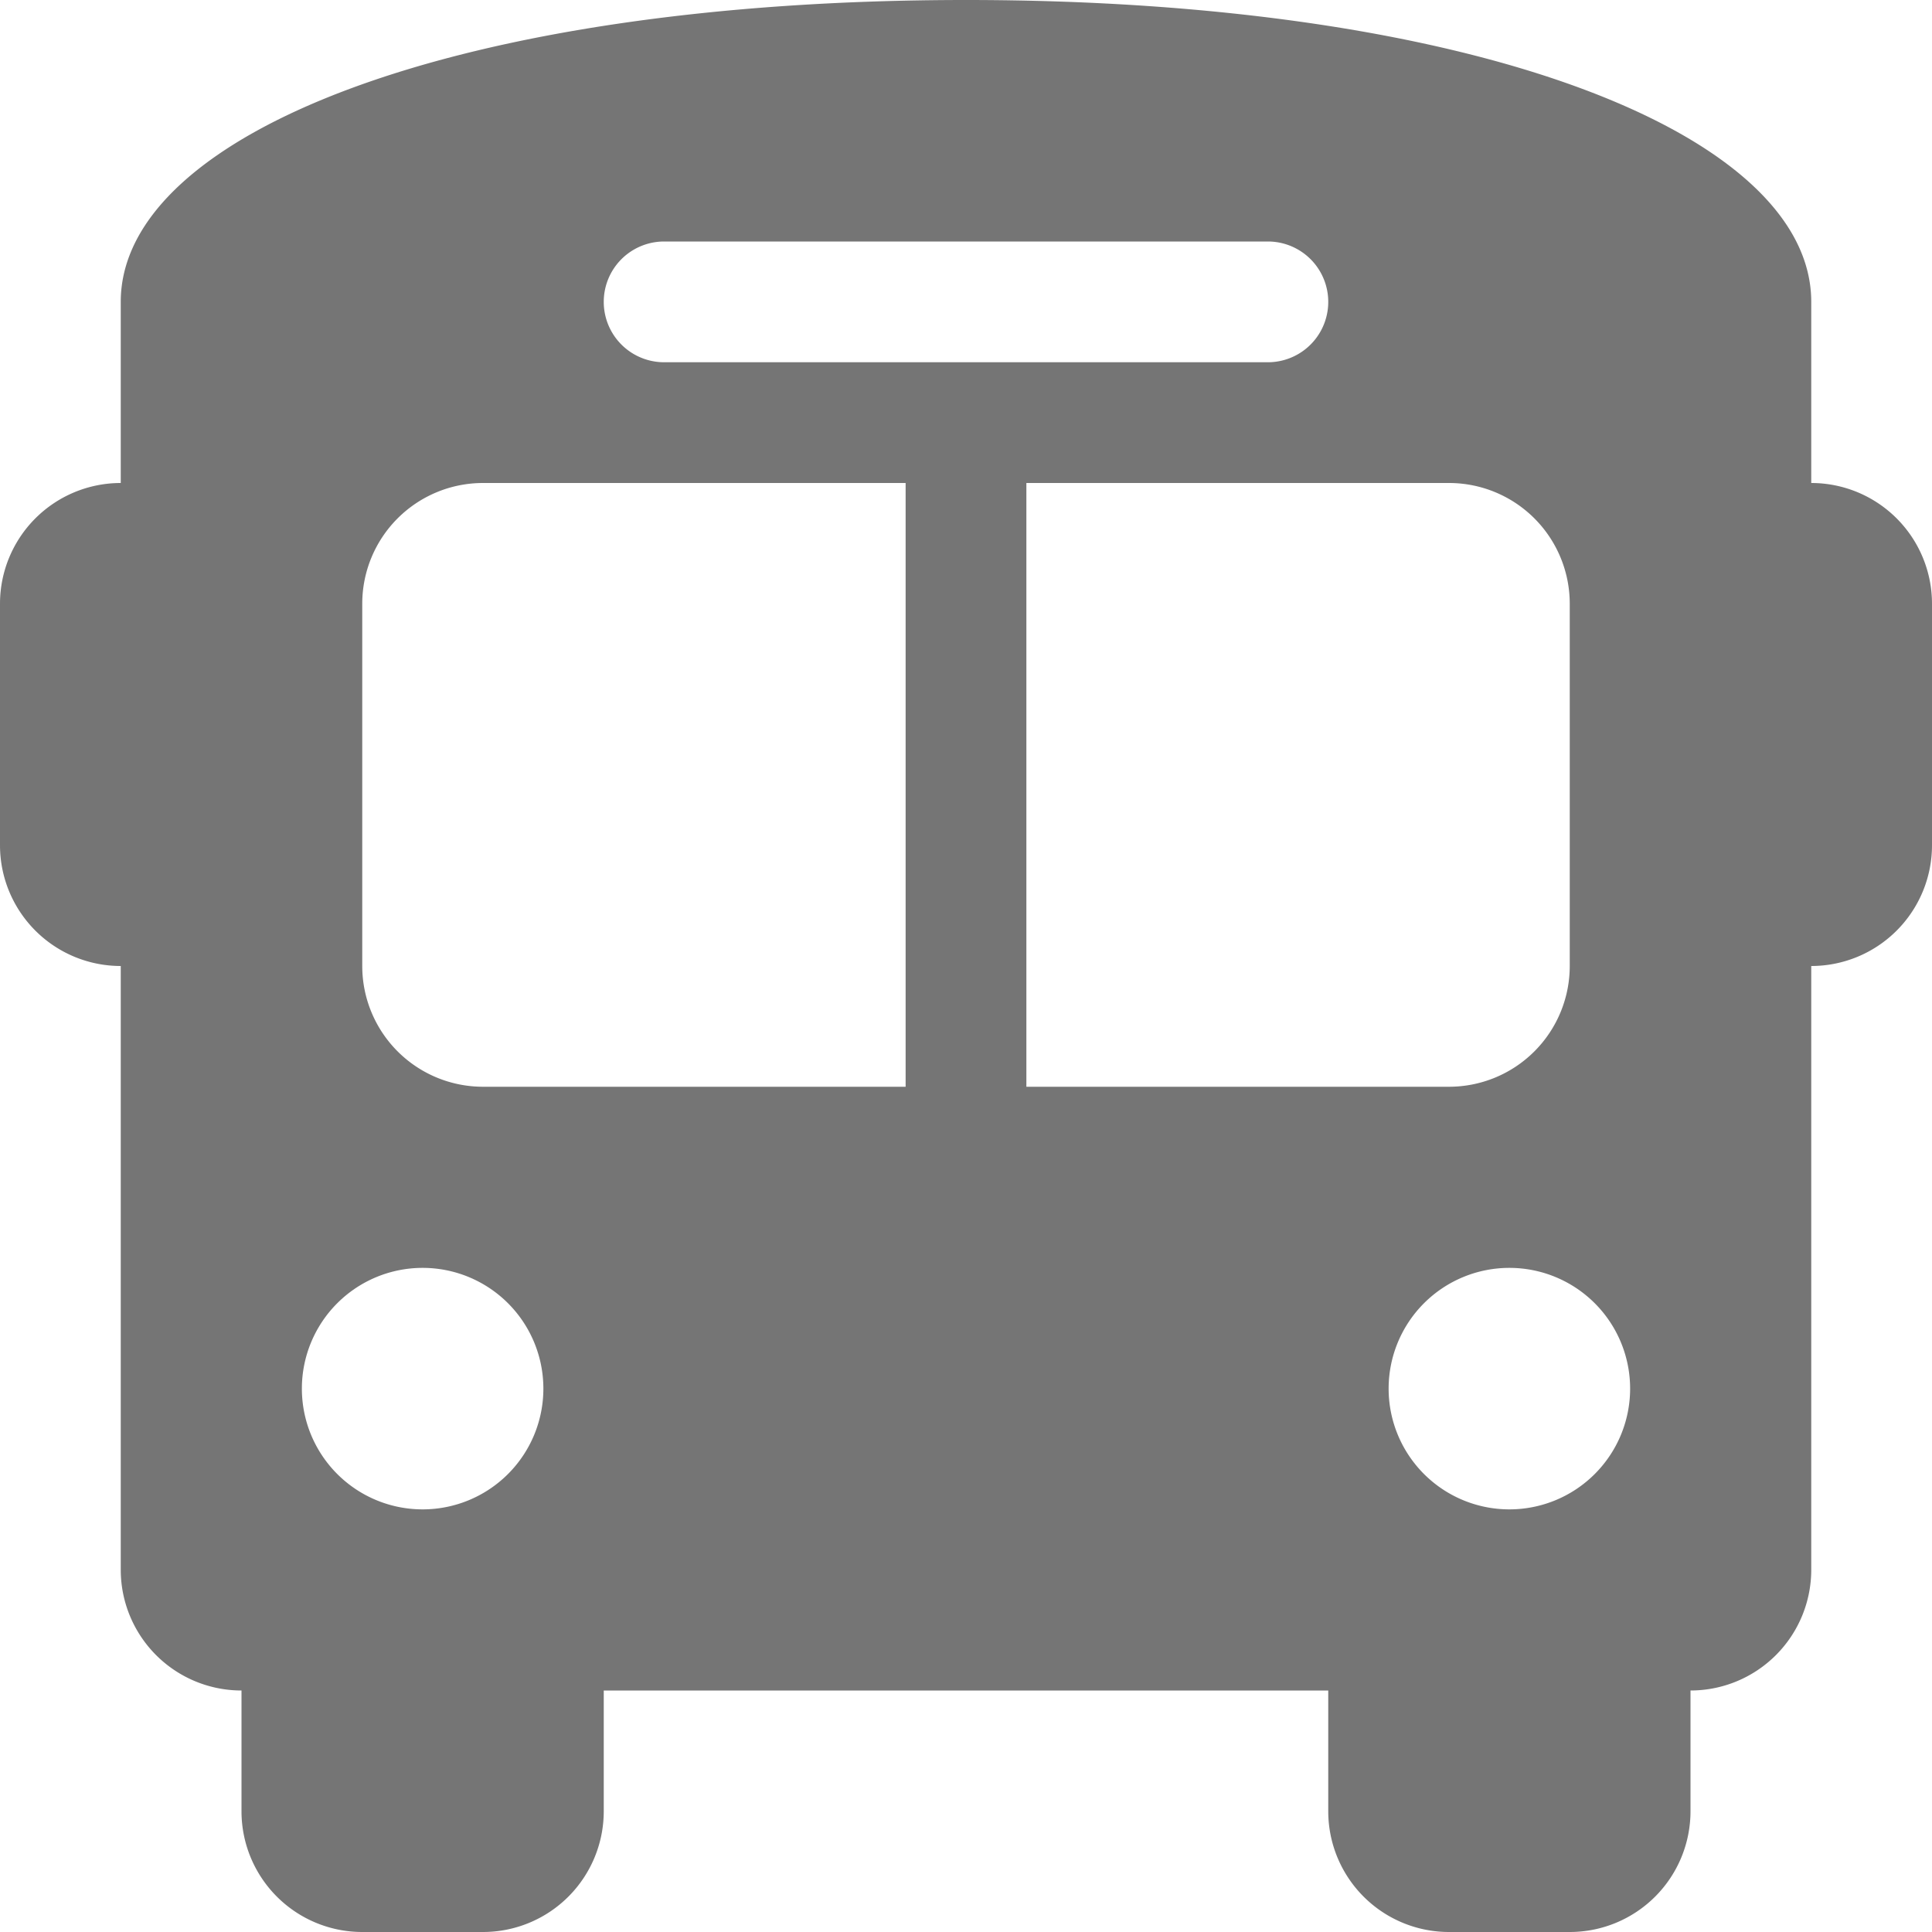<svg xmlns="http://www.w3.org/2000/svg" width="32" height="32" viewBox="0 0 32 32">
  <path id="bus-solid" d="M48,0c8.4,0,14,2.2,14,5V8a2,2,0,0,1,2,2v4a2,2,0,0,1-2,2V26a2,2,0,0,1-2,2v2a2,2,0,0,1-2,2H56a2,2,0,0,1-2-2V28H42v2a2,2,0,0,1-2,2H38a2,2,0,0,1-2-2V28a2,2,0,0,1-2-2V16a2,2,0,0,1-2-2V10a2,2,0,0,1,2-2V5C34,2.2,39.6,0,48,0ZM38,16a2,2,0,0,0,2,2h7V8H40a2,2,0,0,0-2,2Zm11,2h7a2,2,0,0,0,2-2V10a2,2,0,0,0-2-2H49ZM39,25a2,2,0,1,0-2-2A2,2,0,0,0,39,25Zm18,0a2,2,0,1,0-2-2A2,2,0,0,0,57,25ZM53,4H43a1,1,0,0,0,0,2H53a1,1,0,0,0,0-2Z" transform="translate(-32)" fill="#757575"/>
</svg>
